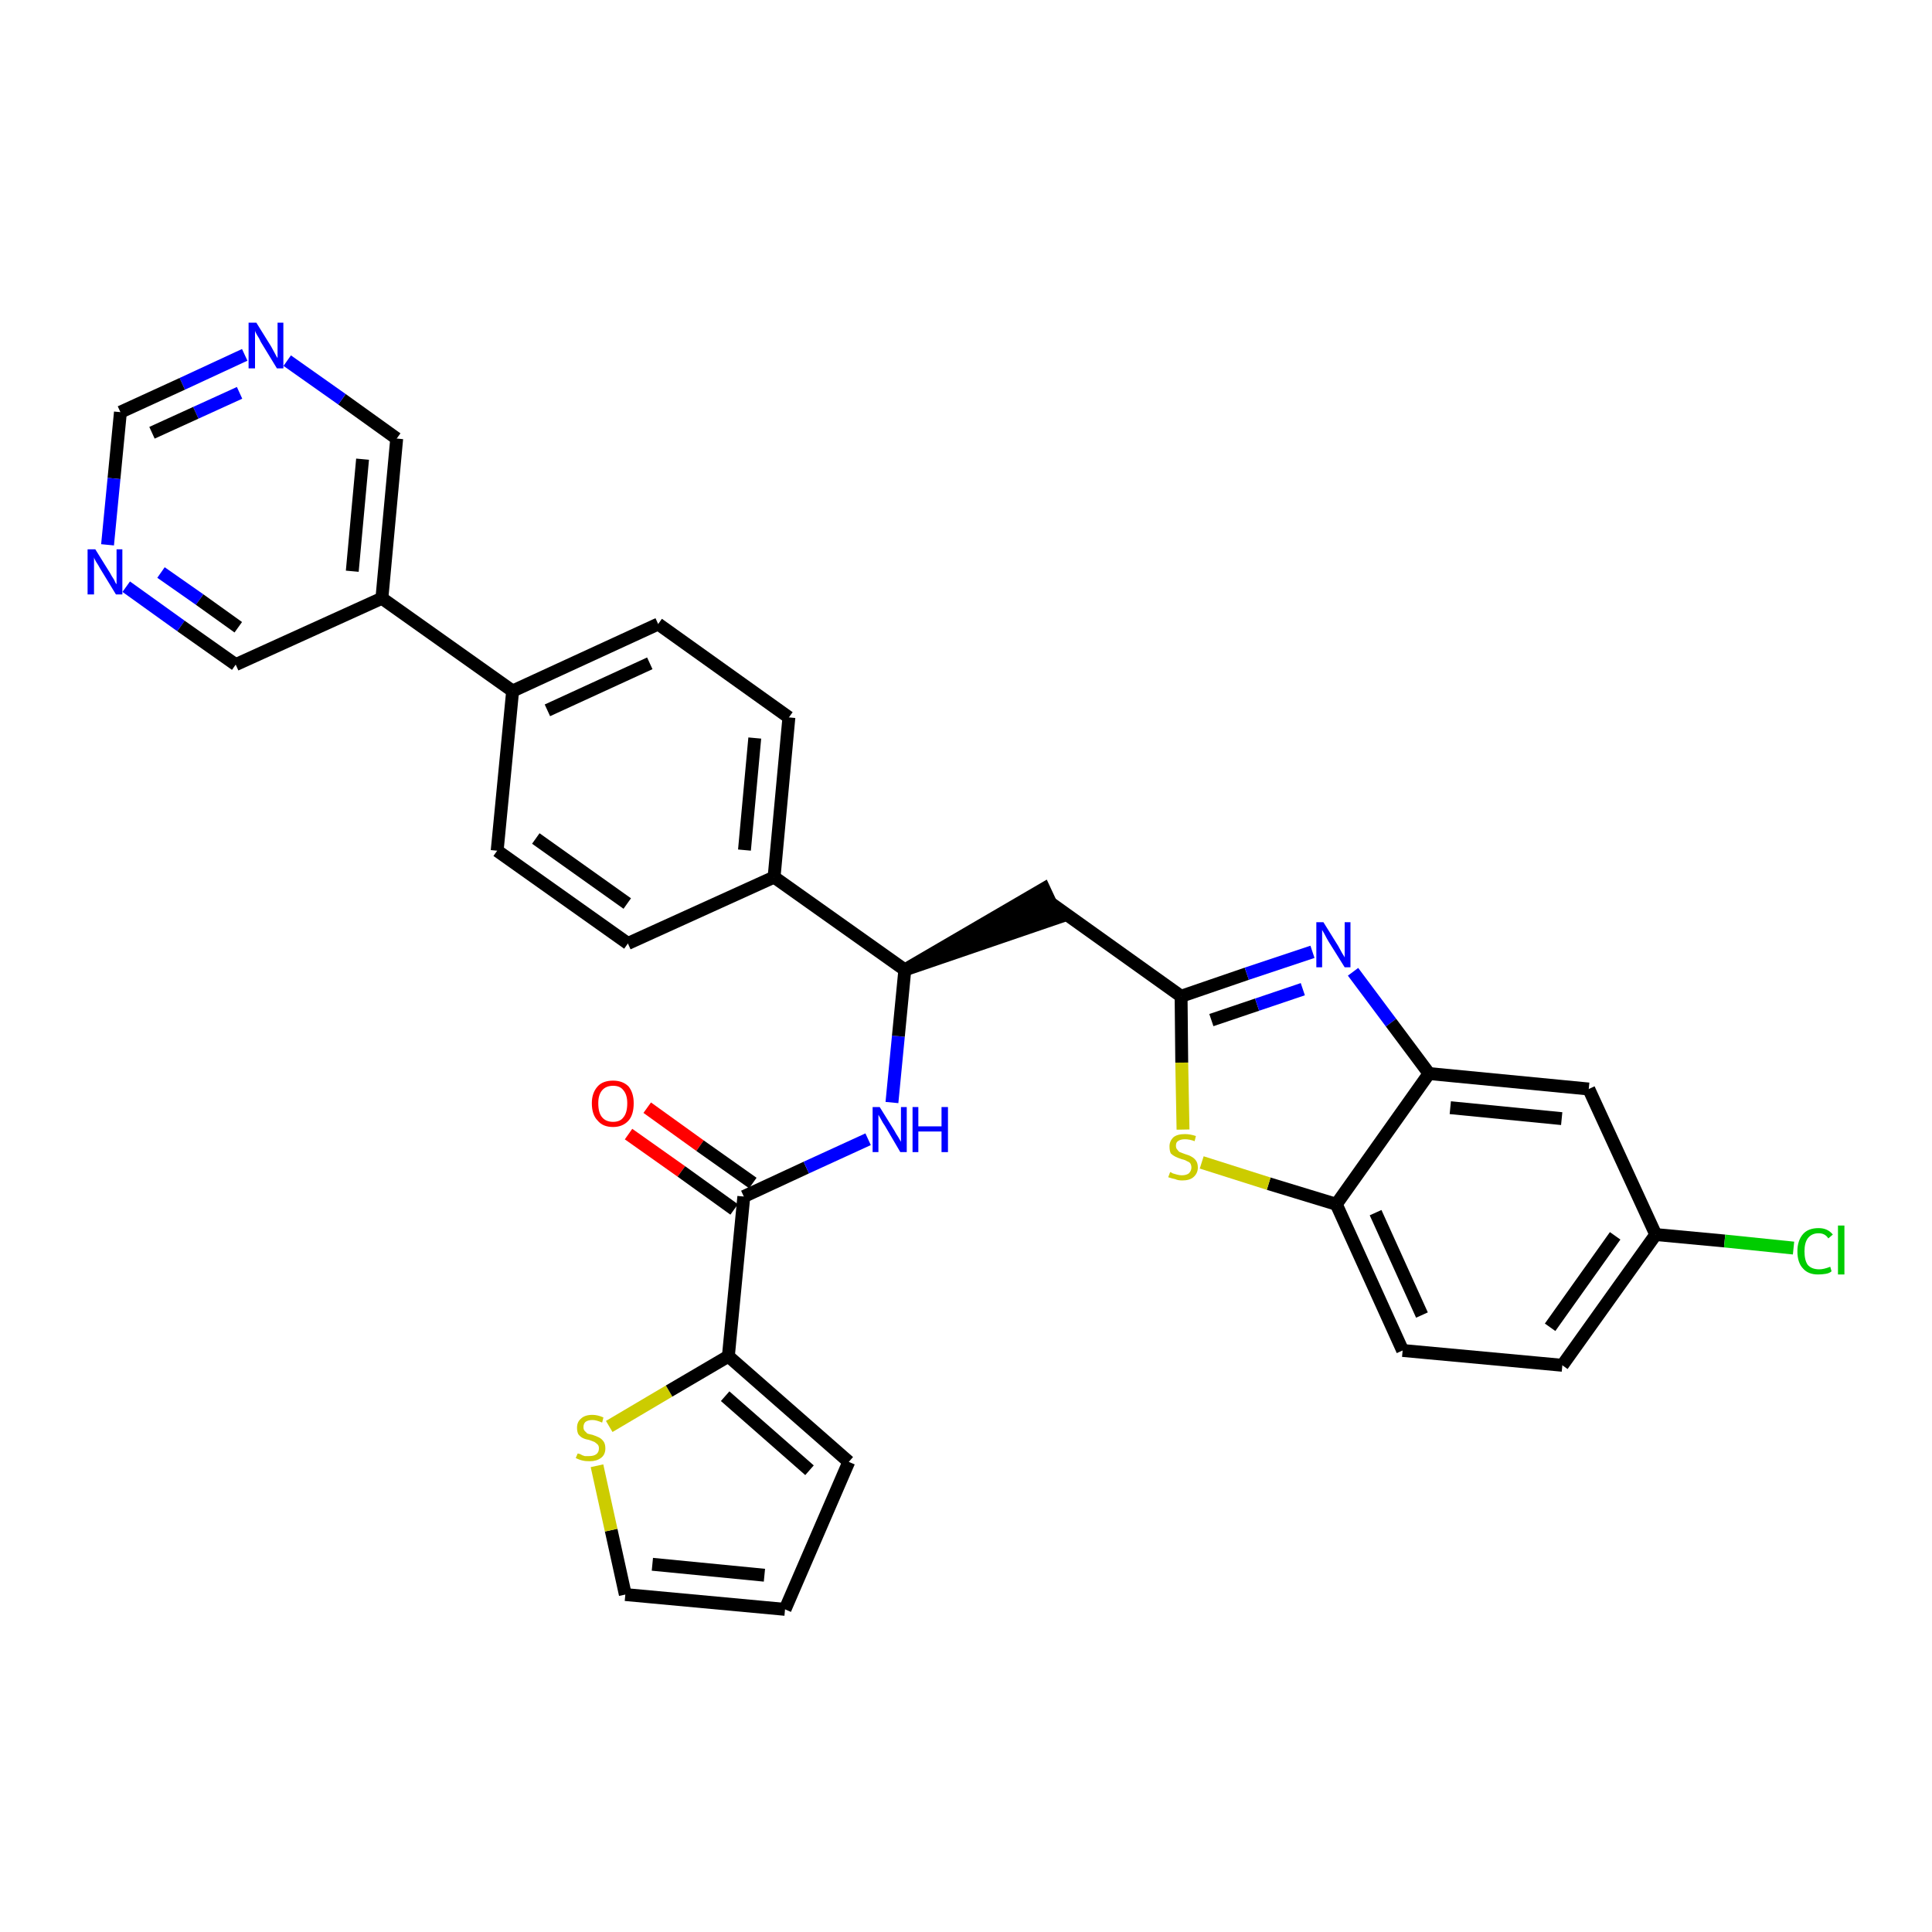 <?xml version='1.0' encoding='iso-8859-1'?>
<svg version='1.1' baseProfile='full'
              xmlns='http://www.w3.org/2000/svg'
                      xmlns:rdkit='http://www.rdkit.org/xml'
                      xmlns:xlink='http://www.w3.org/1999/xlink'
                  xml:space='preserve'
width='300px' height='300px' viewBox='0 0 300 300'>
<!-- END OF HEADER -->
<path class='bond-0 atom-0 atom-1' d='M 97.6,176.1 L 105.8,181.9' style='fill:none;fill-rule:evenodd;stroke:#FF0000;stroke-width:2.0px;stroke-linecap:butt;stroke-linejoin:miter;stroke-opacity:1' />
<path class='bond-0 atom-0 atom-1' d='M 105.8,181.9 L 114.0,187.8' style='fill:none;fill-rule:evenodd;stroke:#000000;stroke-width:2.0px;stroke-linecap:butt;stroke-linejoin:miter;stroke-opacity:1' />
<path class='bond-0 atom-0 atom-1' d='M 100.5,172.0 L 108.7,177.9' style='fill:none;fill-rule:evenodd;stroke:#FF0000;stroke-width:2.0px;stroke-linecap:butt;stroke-linejoin:miter;stroke-opacity:1' />
<path class='bond-0 atom-0 atom-1' d='M 108.7,177.9 L 116.9,183.7' style='fill:none;fill-rule:evenodd;stroke:#000000;stroke-width:2.0px;stroke-linecap:butt;stroke-linejoin:miter;stroke-opacity:1' />
<path class='bond-1 atom-1 atom-2' d='M 115.5,185.8 L 125.2,181.3' style='fill:none;fill-rule:evenodd;stroke:#000000;stroke-width:2.0px;stroke-linecap:butt;stroke-linejoin:miter;stroke-opacity:1' />
<path class='bond-1 atom-1 atom-2' d='M 125.2,181.3 L 134.8,176.9' style='fill:none;fill-rule:evenodd;stroke:#0000FF;stroke-width:2.0px;stroke-linecap:butt;stroke-linejoin:miter;stroke-opacity:1' />
<path class='bond-26 atom-1 atom-27' d='M 115.5,185.8 L 113.1,210.6' style='fill:none;fill-rule:evenodd;stroke:#000000;stroke-width:2.0px;stroke-linecap:butt;stroke-linejoin:miter;stroke-opacity:1' />
<path class='bond-2 atom-2 atom-3' d='M 138.5,171.2 L 139.5,160.9' style='fill:none;fill-rule:evenodd;stroke:#0000FF;stroke-width:2.0px;stroke-linecap:butt;stroke-linejoin:miter;stroke-opacity:1' />
<path class='bond-2 atom-2 atom-3' d='M 139.5,160.9 L 140.5,150.6' style='fill:none;fill-rule:evenodd;stroke:#000000;stroke-width:2.0px;stroke-linecap:butt;stroke-linejoin:miter;stroke-opacity:1' />
<path class='bond-3 atom-3 atom-4' d='M 140.5,150.6 L 164.2,142.5 L 162.1,138.0 Z' style='fill:#000000;fill-rule:evenodd;fill-opacity:1;stroke:#000000;stroke-width:2.0px;stroke-linecap:butt;stroke-linejoin:miter;stroke-opacity:1;' />
<path class='bond-14 atom-3 atom-15' d='M 140.5,150.6 L 120.2,136.2' style='fill:none;fill-rule:evenodd;stroke:#000000;stroke-width:2.0px;stroke-linecap:butt;stroke-linejoin:miter;stroke-opacity:1' />
<path class='bond-4 atom-4 atom-5' d='M 163.1,140.2 L 183.4,154.7' style='fill:none;fill-rule:evenodd;stroke:#000000;stroke-width:2.0px;stroke-linecap:butt;stroke-linejoin:miter;stroke-opacity:1' />
<path class='bond-5 atom-5 atom-6' d='M 183.4,154.7 L 193.6,151.2' style='fill:none;fill-rule:evenodd;stroke:#000000;stroke-width:2.0px;stroke-linecap:butt;stroke-linejoin:miter;stroke-opacity:1' />
<path class='bond-5 atom-5 atom-6' d='M 193.6,151.2 L 203.8,147.8' style='fill:none;fill-rule:evenodd;stroke:#0000FF;stroke-width:2.0px;stroke-linecap:butt;stroke-linejoin:miter;stroke-opacity:1' />
<path class='bond-5 atom-5 atom-6' d='M 188.1,158.4 L 195.2,156.0' style='fill:none;fill-rule:evenodd;stroke:#000000;stroke-width:2.0px;stroke-linecap:butt;stroke-linejoin:miter;stroke-opacity:1' />
<path class='bond-5 atom-5 atom-6' d='M 195.2,156.0 L 202.3,153.6' style='fill:none;fill-rule:evenodd;stroke:#0000FF;stroke-width:2.0px;stroke-linecap:butt;stroke-linejoin:miter;stroke-opacity:1' />
<path class='bond-31 atom-14 atom-5' d='M 183.7,175.4 L 183.5,165.0' style='fill:none;fill-rule:evenodd;stroke:#CCCC00;stroke-width:2.0px;stroke-linecap:butt;stroke-linejoin:miter;stroke-opacity:1' />
<path class='bond-31 atom-14 atom-5' d='M 183.5,165.0 L 183.4,154.7' style='fill:none;fill-rule:evenodd;stroke:#000000;stroke-width:2.0px;stroke-linecap:butt;stroke-linejoin:miter;stroke-opacity:1' />
<path class='bond-6 atom-6 atom-7' d='M 210.1,150.9 L 216.0,158.8' style='fill:none;fill-rule:evenodd;stroke:#0000FF;stroke-width:2.0px;stroke-linecap:butt;stroke-linejoin:miter;stroke-opacity:1' />
<path class='bond-6 atom-6 atom-7' d='M 216.0,158.8 L 221.9,166.7' style='fill:none;fill-rule:evenodd;stroke:#000000;stroke-width:2.0px;stroke-linecap:butt;stroke-linejoin:miter;stroke-opacity:1' />
<path class='bond-7 atom-7 atom-8' d='M 221.9,166.7 L 246.7,169.1' style='fill:none;fill-rule:evenodd;stroke:#000000;stroke-width:2.0px;stroke-linecap:butt;stroke-linejoin:miter;stroke-opacity:1' />
<path class='bond-7 atom-7 atom-8' d='M 225.2,172.0 L 242.5,173.7' style='fill:none;fill-rule:evenodd;stroke:#000000;stroke-width:2.0px;stroke-linecap:butt;stroke-linejoin:miter;stroke-opacity:1' />
<path class='bond-34 atom-13 atom-7' d='M 207.5,187.0 L 221.9,166.7' style='fill:none;fill-rule:evenodd;stroke:#000000;stroke-width:2.0px;stroke-linecap:butt;stroke-linejoin:miter;stroke-opacity:1' />
<path class='bond-8 atom-8 atom-9' d='M 246.7,169.1 L 257.1,191.7' style='fill:none;fill-rule:evenodd;stroke:#000000;stroke-width:2.0px;stroke-linecap:butt;stroke-linejoin:miter;stroke-opacity:1' />
<path class='bond-9 atom-9 atom-10' d='M 257.1,191.7 L 267.8,192.7' style='fill:none;fill-rule:evenodd;stroke:#000000;stroke-width:2.0px;stroke-linecap:butt;stroke-linejoin:miter;stroke-opacity:1' />
<path class='bond-9 atom-9 atom-10' d='M 267.8,192.7 L 278.5,193.8' style='fill:none;fill-rule:evenodd;stroke:#00CC00;stroke-width:2.0px;stroke-linecap:butt;stroke-linejoin:miter;stroke-opacity:1' />
<path class='bond-10 atom-9 atom-11' d='M 257.1,191.7 L 242.6,212.0' style='fill:none;fill-rule:evenodd;stroke:#000000;stroke-width:2.0px;stroke-linecap:butt;stroke-linejoin:miter;stroke-opacity:1' />
<path class='bond-10 atom-9 atom-11' d='M 250.8,191.9 L 240.7,206.1' style='fill:none;fill-rule:evenodd;stroke:#000000;stroke-width:2.0px;stroke-linecap:butt;stroke-linejoin:miter;stroke-opacity:1' />
<path class='bond-11 atom-11 atom-12' d='M 242.6,212.0 L 217.8,209.7' style='fill:none;fill-rule:evenodd;stroke:#000000;stroke-width:2.0px;stroke-linecap:butt;stroke-linejoin:miter;stroke-opacity:1' />
<path class='bond-12 atom-12 atom-13' d='M 217.8,209.7 L 207.5,187.0' style='fill:none;fill-rule:evenodd;stroke:#000000;stroke-width:2.0px;stroke-linecap:butt;stroke-linejoin:miter;stroke-opacity:1' />
<path class='bond-12 atom-12 atom-13' d='M 220.8,204.2 L 213.6,188.3' style='fill:none;fill-rule:evenodd;stroke:#000000;stroke-width:2.0px;stroke-linecap:butt;stroke-linejoin:miter;stroke-opacity:1' />
<path class='bond-13 atom-13 atom-14' d='M 207.5,187.0 L 197.0,183.8' style='fill:none;fill-rule:evenodd;stroke:#000000;stroke-width:2.0px;stroke-linecap:butt;stroke-linejoin:miter;stroke-opacity:1' />
<path class='bond-13 atom-13 atom-14' d='M 197.0,183.8 L 186.6,180.5' style='fill:none;fill-rule:evenodd;stroke:#CCCC00;stroke-width:2.0px;stroke-linecap:butt;stroke-linejoin:miter;stroke-opacity:1' />
<path class='bond-15 atom-15 atom-16' d='M 120.2,136.2 L 122.5,111.4' style='fill:none;fill-rule:evenodd;stroke:#000000;stroke-width:2.0px;stroke-linecap:butt;stroke-linejoin:miter;stroke-opacity:1' />
<path class='bond-15 atom-15 atom-16' d='M 115.6,132.0 L 117.2,114.6' style='fill:none;fill-rule:evenodd;stroke:#000000;stroke-width:2.0px;stroke-linecap:butt;stroke-linejoin:miter;stroke-opacity:1' />
<path class='bond-32 atom-26 atom-15' d='M 97.5,146.5 L 120.2,136.2' style='fill:none;fill-rule:evenodd;stroke:#000000;stroke-width:2.0px;stroke-linecap:butt;stroke-linejoin:miter;stroke-opacity:1' />
<path class='bond-16 atom-16 atom-17' d='M 122.5,111.4 L 102.2,96.9' style='fill:none;fill-rule:evenodd;stroke:#000000;stroke-width:2.0px;stroke-linecap:butt;stroke-linejoin:miter;stroke-opacity:1' />
<path class='bond-17 atom-17 atom-18' d='M 102.2,96.9 L 79.6,107.3' style='fill:none;fill-rule:evenodd;stroke:#000000;stroke-width:2.0px;stroke-linecap:butt;stroke-linejoin:miter;stroke-opacity:1' />
<path class='bond-17 atom-17 atom-18' d='M 100.9,103.0 L 85.0,110.3' style='fill:none;fill-rule:evenodd;stroke:#000000;stroke-width:2.0px;stroke-linecap:butt;stroke-linejoin:miter;stroke-opacity:1' />
<path class='bond-18 atom-18 atom-19' d='M 79.6,107.3 L 59.3,92.9' style='fill:none;fill-rule:evenodd;stroke:#000000;stroke-width:2.0px;stroke-linecap:butt;stroke-linejoin:miter;stroke-opacity:1' />
<path class='bond-24 atom-18 atom-25' d='M 79.6,107.3 L 77.2,132.1' style='fill:none;fill-rule:evenodd;stroke:#000000;stroke-width:2.0px;stroke-linecap:butt;stroke-linejoin:miter;stroke-opacity:1' />
<path class='bond-19 atom-19 atom-20' d='M 59.3,92.9 L 61.6,68.1' style='fill:none;fill-rule:evenodd;stroke:#000000;stroke-width:2.0px;stroke-linecap:butt;stroke-linejoin:miter;stroke-opacity:1' />
<path class='bond-19 atom-19 atom-20' d='M 54.7,88.7 L 56.3,71.3' style='fill:none;fill-rule:evenodd;stroke:#000000;stroke-width:2.0px;stroke-linecap:butt;stroke-linejoin:miter;stroke-opacity:1' />
<path class='bond-35 atom-24 atom-19' d='M 36.6,103.2 L 59.3,92.9' style='fill:none;fill-rule:evenodd;stroke:#000000;stroke-width:2.0px;stroke-linecap:butt;stroke-linejoin:miter;stroke-opacity:1' />
<path class='bond-20 atom-20 atom-21' d='M 61.6,68.1 L 53.1,62.0' style='fill:none;fill-rule:evenodd;stroke:#000000;stroke-width:2.0px;stroke-linecap:butt;stroke-linejoin:miter;stroke-opacity:1' />
<path class='bond-20 atom-20 atom-21' d='M 53.1,62.0 L 44.6,56.0' style='fill:none;fill-rule:evenodd;stroke:#0000FF;stroke-width:2.0px;stroke-linecap:butt;stroke-linejoin:miter;stroke-opacity:1' />
<path class='bond-21 atom-21 atom-22' d='M 38.0,55.1 L 28.3,59.6' style='fill:none;fill-rule:evenodd;stroke:#0000FF;stroke-width:2.0px;stroke-linecap:butt;stroke-linejoin:miter;stroke-opacity:1' />
<path class='bond-21 atom-21 atom-22' d='M 28.3,59.6 L 18.7,64.0' style='fill:none;fill-rule:evenodd;stroke:#000000;stroke-width:2.0px;stroke-linecap:butt;stroke-linejoin:miter;stroke-opacity:1' />
<path class='bond-21 atom-21 atom-22' d='M 37.2,61.0 L 30.4,64.1' style='fill:none;fill-rule:evenodd;stroke:#0000FF;stroke-width:2.0px;stroke-linecap:butt;stroke-linejoin:miter;stroke-opacity:1' />
<path class='bond-21 atom-21 atom-22' d='M 30.4,64.1 L 23.6,67.2' style='fill:none;fill-rule:evenodd;stroke:#000000;stroke-width:2.0px;stroke-linecap:butt;stroke-linejoin:miter;stroke-opacity:1' />
<path class='bond-22 atom-22 atom-23' d='M 18.7,64.0 L 17.7,74.3' style='fill:none;fill-rule:evenodd;stroke:#000000;stroke-width:2.0px;stroke-linecap:butt;stroke-linejoin:miter;stroke-opacity:1' />
<path class='bond-22 atom-22 atom-23' d='M 17.7,74.3 L 16.7,84.6' style='fill:none;fill-rule:evenodd;stroke:#0000FF;stroke-width:2.0px;stroke-linecap:butt;stroke-linejoin:miter;stroke-opacity:1' />
<path class='bond-23 atom-23 atom-24' d='M 19.6,91.1 L 28.1,97.2' style='fill:none;fill-rule:evenodd;stroke:#0000FF;stroke-width:2.0px;stroke-linecap:butt;stroke-linejoin:miter;stroke-opacity:1' />
<path class='bond-23 atom-23 atom-24' d='M 28.1,97.2 L 36.6,103.2' style='fill:none;fill-rule:evenodd;stroke:#000000;stroke-width:2.0px;stroke-linecap:butt;stroke-linejoin:miter;stroke-opacity:1' />
<path class='bond-23 atom-23 atom-24' d='M 25.0,88.9 L 31.0,93.1' style='fill:none;fill-rule:evenodd;stroke:#0000FF;stroke-width:2.0px;stroke-linecap:butt;stroke-linejoin:miter;stroke-opacity:1' />
<path class='bond-23 atom-23 atom-24' d='M 31.0,93.1 L 37.0,97.4' style='fill:none;fill-rule:evenodd;stroke:#000000;stroke-width:2.0px;stroke-linecap:butt;stroke-linejoin:miter;stroke-opacity:1' />
<path class='bond-25 atom-25 atom-26' d='M 77.2,132.1 L 97.5,146.5' style='fill:none;fill-rule:evenodd;stroke:#000000;stroke-width:2.0px;stroke-linecap:butt;stroke-linejoin:miter;stroke-opacity:1' />
<path class='bond-25 atom-25 atom-26' d='M 83.2,130.2 L 97.4,140.3' style='fill:none;fill-rule:evenodd;stroke:#000000;stroke-width:2.0px;stroke-linecap:butt;stroke-linejoin:miter;stroke-opacity:1' />
<path class='bond-27 atom-27 atom-28' d='M 113.1,210.6 L 131.8,227.0' style='fill:none;fill-rule:evenodd;stroke:#000000;stroke-width:2.0px;stroke-linecap:butt;stroke-linejoin:miter;stroke-opacity:1' />
<path class='bond-27 atom-27 atom-28' d='M 112.6,216.8 L 125.7,228.3' style='fill:none;fill-rule:evenodd;stroke:#000000;stroke-width:2.0px;stroke-linecap:butt;stroke-linejoin:miter;stroke-opacity:1' />
<path class='bond-33 atom-31 atom-27' d='M 94.6,221.5 L 103.9,216.0' style='fill:none;fill-rule:evenodd;stroke:#CCCC00;stroke-width:2.0px;stroke-linecap:butt;stroke-linejoin:miter;stroke-opacity:1' />
<path class='bond-33 atom-31 atom-27' d='M 103.9,216.0 L 113.1,210.6' style='fill:none;fill-rule:evenodd;stroke:#000000;stroke-width:2.0px;stroke-linecap:butt;stroke-linejoin:miter;stroke-opacity:1' />
<path class='bond-28 atom-28 atom-29' d='M 131.8,227.0 L 121.9,249.9' style='fill:none;fill-rule:evenodd;stroke:#000000;stroke-width:2.0px;stroke-linecap:butt;stroke-linejoin:miter;stroke-opacity:1' />
<path class='bond-29 atom-29 atom-30' d='M 121.9,249.9 L 97.1,247.6' style='fill:none;fill-rule:evenodd;stroke:#000000;stroke-width:2.0px;stroke-linecap:butt;stroke-linejoin:miter;stroke-opacity:1' />
<path class='bond-29 atom-29 atom-30' d='M 118.7,244.6 L 101.3,242.9' style='fill:none;fill-rule:evenodd;stroke:#000000;stroke-width:2.0px;stroke-linecap:butt;stroke-linejoin:miter;stroke-opacity:1' />
<path class='bond-30 atom-30 atom-31' d='M 97.1,247.6 L 94.9,237.6' style='fill:none;fill-rule:evenodd;stroke:#000000;stroke-width:2.0px;stroke-linecap:butt;stroke-linejoin:miter;stroke-opacity:1' />
<path class='bond-30 atom-30 atom-31' d='M 94.9,237.6 L 92.7,227.6' style='fill:none;fill-rule:evenodd;stroke:#CCCC00;stroke-width:2.0px;stroke-linecap:butt;stroke-linejoin:miter;stroke-opacity:1' />
<path  class='atom-0' d='M 91.9 171.3
Q 91.9 169.7, 92.8 168.7
Q 93.6 167.8, 95.2 167.8
Q 96.7 167.8, 97.6 168.7
Q 98.4 169.7, 98.4 171.3
Q 98.4 173.1, 97.6 174.0
Q 96.7 175.0, 95.2 175.0
Q 93.6 175.0, 92.8 174.0
Q 91.9 173.1, 91.9 171.3
M 95.2 174.2
Q 96.3 174.2, 96.8 173.5
Q 97.4 172.8, 97.4 171.3
Q 97.4 170.0, 96.8 169.3
Q 96.3 168.6, 95.2 168.6
Q 94.1 168.6, 93.5 169.3
Q 92.9 170.0, 92.9 171.3
Q 92.9 172.8, 93.5 173.5
Q 94.1 174.2, 95.2 174.2
' fill='#FF0000'/>
<path  class='atom-2' d='M 136.6 171.9
L 138.9 175.6
Q 139.1 176.0, 139.5 176.6
Q 139.9 177.3, 139.9 177.3
L 139.9 171.9
L 140.8 171.9
L 140.8 178.9
L 139.8 178.9
L 137.4 174.8
Q 137.1 174.4, 136.8 173.8
Q 136.5 173.3, 136.4 173.1
L 136.4 178.9
L 135.5 178.9
L 135.5 171.9
L 136.6 171.9
' fill='#0000FF'/>
<path  class='atom-2' d='M 141.7 171.9
L 142.6 171.9
L 142.6 174.9
L 146.2 174.9
L 146.2 171.9
L 147.2 171.9
L 147.2 178.9
L 146.2 178.9
L 146.2 175.7
L 142.6 175.7
L 142.6 178.9
L 141.7 178.9
L 141.7 171.9
' fill='#0000FF'/>
<path  class='atom-6' d='M 205.5 143.2
L 207.8 146.9
Q 208.0 147.3, 208.4 148.0
Q 208.8 148.6, 208.8 148.7
L 208.8 143.2
L 209.7 143.2
L 209.7 150.2
L 208.8 150.2
L 206.3 146.2
Q 206.0 145.7, 205.7 145.1
Q 205.4 144.6, 205.3 144.4
L 205.3 150.2
L 204.4 150.2
L 204.4 143.2
L 205.5 143.2
' fill='#0000FF'/>
<path  class='atom-10' d='M 279.1 194.3
Q 279.1 192.6, 280.0 191.6
Q 280.8 190.7, 282.4 190.7
Q 283.8 190.7, 284.6 191.7
L 283.9 192.3
Q 283.4 191.5, 282.4 191.5
Q 281.3 191.5, 280.7 192.3
Q 280.2 193.0, 280.2 194.3
Q 280.2 195.7, 280.7 196.4
Q 281.3 197.1, 282.5 197.1
Q 283.2 197.1, 284.2 196.7
L 284.4 197.4
Q 284.1 197.7, 283.5 197.8
Q 282.9 197.9, 282.3 197.9
Q 280.8 197.9, 280.0 197.0
Q 279.1 196.1, 279.1 194.3
' fill='#00CC00'/>
<path  class='atom-10' d='M 285.4 190.3
L 286.4 190.3
L 286.4 197.9
L 285.4 197.9
L 285.4 190.3
' fill='#00CC00'/>
<path  class='atom-14' d='M 181.7 182.0
Q 181.8 182.0, 182.1 182.2
Q 182.4 182.3, 182.8 182.4
Q 183.2 182.5, 183.5 182.5
Q 184.2 182.5, 184.6 182.2
Q 185.0 181.8, 185.0 181.3
Q 185.0 180.9, 184.8 180.6
Q 184.6 180.4, 184.3 180.3
Q 184.0 180.1, 183.5 180.0
Q 182.9 179.8, 182.5 179.6
Q 182.1 179.4, 181.8 179.1
Q 181.6 178.7, 181.6 178.0
Q 181.6 177.2, 182.2 176.6
Q 182.8 176.1, 184.0 176.1
Q 184.8 176.1, 185.7 176.4
L 185.5 177.2
Q 184.7 176.9, 184.0 176.9
Q 183.3 176.9, 182.9 177.2
Q 182.6 177.4, 182.6 177.9
Q 182.6 178.3, 182.8 178.5
Q 183.0 178.8, 183.2 178.9
Q 183.5 179.0, 184.0 179.2
Q 184.7 179.4, 185.0 179.6
Q 185.4 179.8, 185.7 180.2
Q 186.0 180.6, 186.0 181.3
Q 186.0 182.2, 185.3 182.8
Q 184.7 183.3, 183.6 183.3
Q 182.9 183.3, 182.5 183.1
Q 182.0 183.0, 181.4 182.8
L 181.7 182.0
' fill='#CCCC00'/>
<path  class='atom-21' d='M 39.8 50.1
L 42.1 53.8
Q 42.3 54.2, 42.7 54.9
Q 43.0 55.5, 43.1 55.6
L 43.1 50.1
L 44.0 50.1
L 44.0 57.2
L 43.0 57.2
L 40.5 53.1
Q 40.3 52.6, 39.9 52.0
Q 39.6 51.5, 39.6 51.3
L 39.6 57.2
L 38.6 57.2
L 38.6 50.1
L 39.8 50.1
' fill='#0000FF'/>
<path  class='atom-23' d='M 14.8 85.3
L 17.1 89.0
Q 17.3 89.4, 17.7 90.0
Q 18.0 90.7, 18.1 90.7
L 18.1 85.3
L 19.0 85.3
L 19.0 92.3
L 18.0 92.3
L 15.5 88.2
Q 15.3 87.8, 14.9 87.2
Q 14.6 86.7, 14.6 86.5
L 14.6 92.3
L 13.6 92.3
L 13.6 85.3
L 14.8 85.3
' fill='#0000FF'/>
<path  class='atom-31' d='M 89.7 225.7
Q 89.8 225.7, 90.1 225.8
Q 90.4 226.0, 90.8 226.1
Q 91.2 226.1, 91.5 226.1
Q 92.2 226.1, 92.6 225.8
Q 93.0 225.5, 93.0 224.9
Q 93.0 224.5, 92.8 224.3
Q 92.6 224.1, 92.3 223.9
Q 92.0 223.8, 91.5 223.6
Q 90.9 223.5, 90.5 223.3
Q 90.1 223.1, 89.8 222.7
Q 89.6 222.3, 89.6 221.7
Q 89.6 220.8, 90.2 220.3
Q 90.8 219.7, 92.0 219.7
Q 92.8 219.7, 93.7 220.1
L 93.5 220.9
Q 92.6 220.5, 92.0 220.5
Q 91.3 220.5, 90.9 220.8
Q 90.6 221.1, 90.6 221.6
Q 90.6 222.0, 90.8 222.2
Q 91.0 222.4, 91.2 222.6
Q 91.5 222.7, 92.0 222.8
Q 92.6 223.0, 93.0 223.2
Q 93.4 223.4, 93.7 223.8
Q 94.0 224.2, 94.0 224.9
Q 94.0 225.9, 93.3 226.4
Q 92.6 226.9, 91.6 226.9
Q 90.9 226.9, 90.5 226.8
Q 90.0 226.7, 89.4 226.4
L 89.7 225.7
' fill='#CCCC00'/>
</svg>
